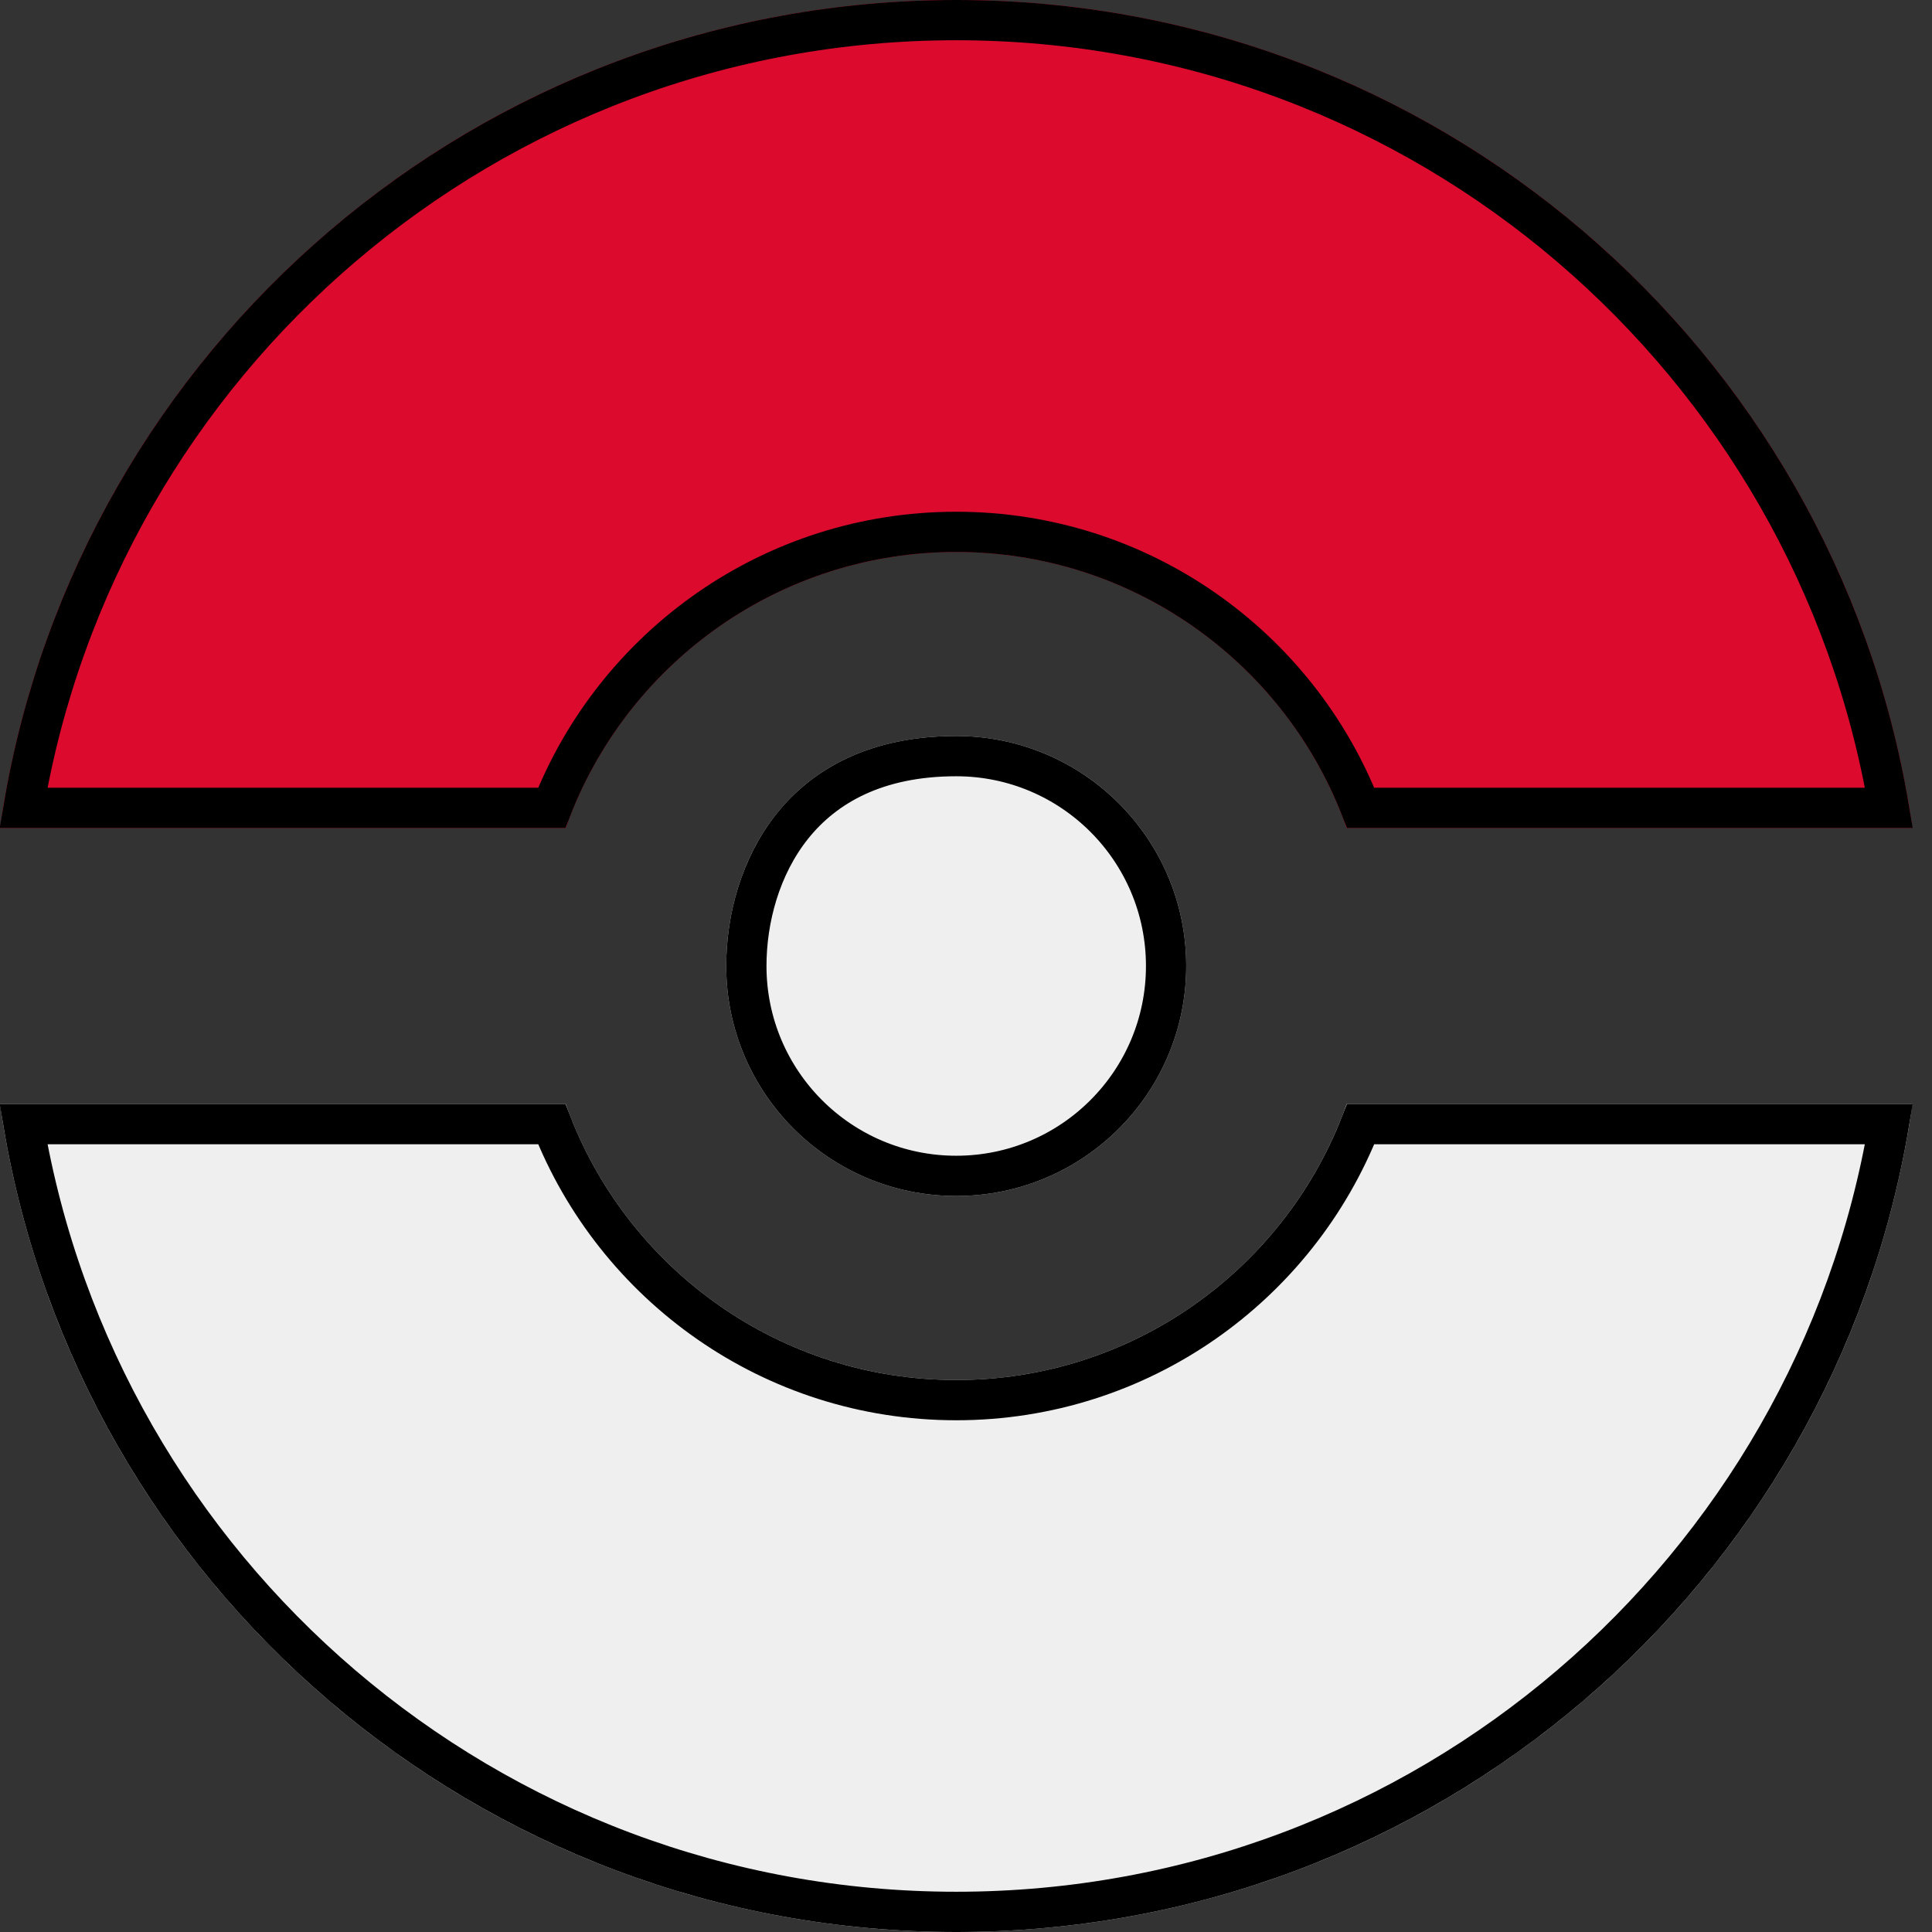 <svg width="48" height="48" viewBox="0 0 48 48" fill="none" xmlns="http://www.w3.org/2000/svg">
<rect x="0" y="0" width="48" height="48" fill="#333333" stroke="none"/>
<path fill-rule="evenodd" clip-rule="evenodd" d="M23.757 48C35.848 48 45.85 39.059 47.514 27.429H33.457C32.045 31.424 28.235 34.286 23.757 34.286C19.279 34.286 15.469 31.424 14.056 27.429H0C1.664 39.059 11.666 48 23.757 48Z" fill="#EFEFEF"/>
<path d="M23.757 0C11.666 0 1.664 8.941 0 20.571H14.056C15.469 16.576 19.279 13.714 23.757 13.714C28.235 13.714 32.045 16.576 33.457 20.571H47.514C45.85 8.941 35.848 0 23.757 0Z" fill="#DC0A2D"/>
<path d="M29.471 24C29.471 27.156 26.913 29.714 23.757 29.714C20.601 29.714 18.043 27.156 18.043 24C18.043 21.5 19.5 18.286 23.757 18.286C26.913 18.286 29.471 20.844 29.471 24Z" fill="#EFEFEF"/>
<path d="M28.971 24C28.971 26.88 26.637 29.214 23.757 29.214C20.877 29.214 18.543 26.88 18.543 24C18.543 22.837 18.884 21.527 19.693 20.518C20.489 19.528 21.77 18.786 23.757 18.786C26.637 18.786 28.971 21.12 28.971 24ZM23.757 0.5C35.397 0.5 45.061 8.963 46.93 20.071H33.805C32.234 16.058 28.328 13.214 23.757 13.214C19.186 13.214 15.28 16.058 13.709 20.071H0.584C2.453 8.963 12.117 0.5 23.757 0.5ZM23.757 47.5C12.117 47.5 2.453 39.037 0.584 27.929H13.709C15.28 31.942 19.186 34.786 23.757 34.786C28.328 34.786 32.234 31.942 33.805 27.929H46.93C45.061 39.037 35.397 47.5 23.757 47.5Z" stroke="black"/>
</svg>
